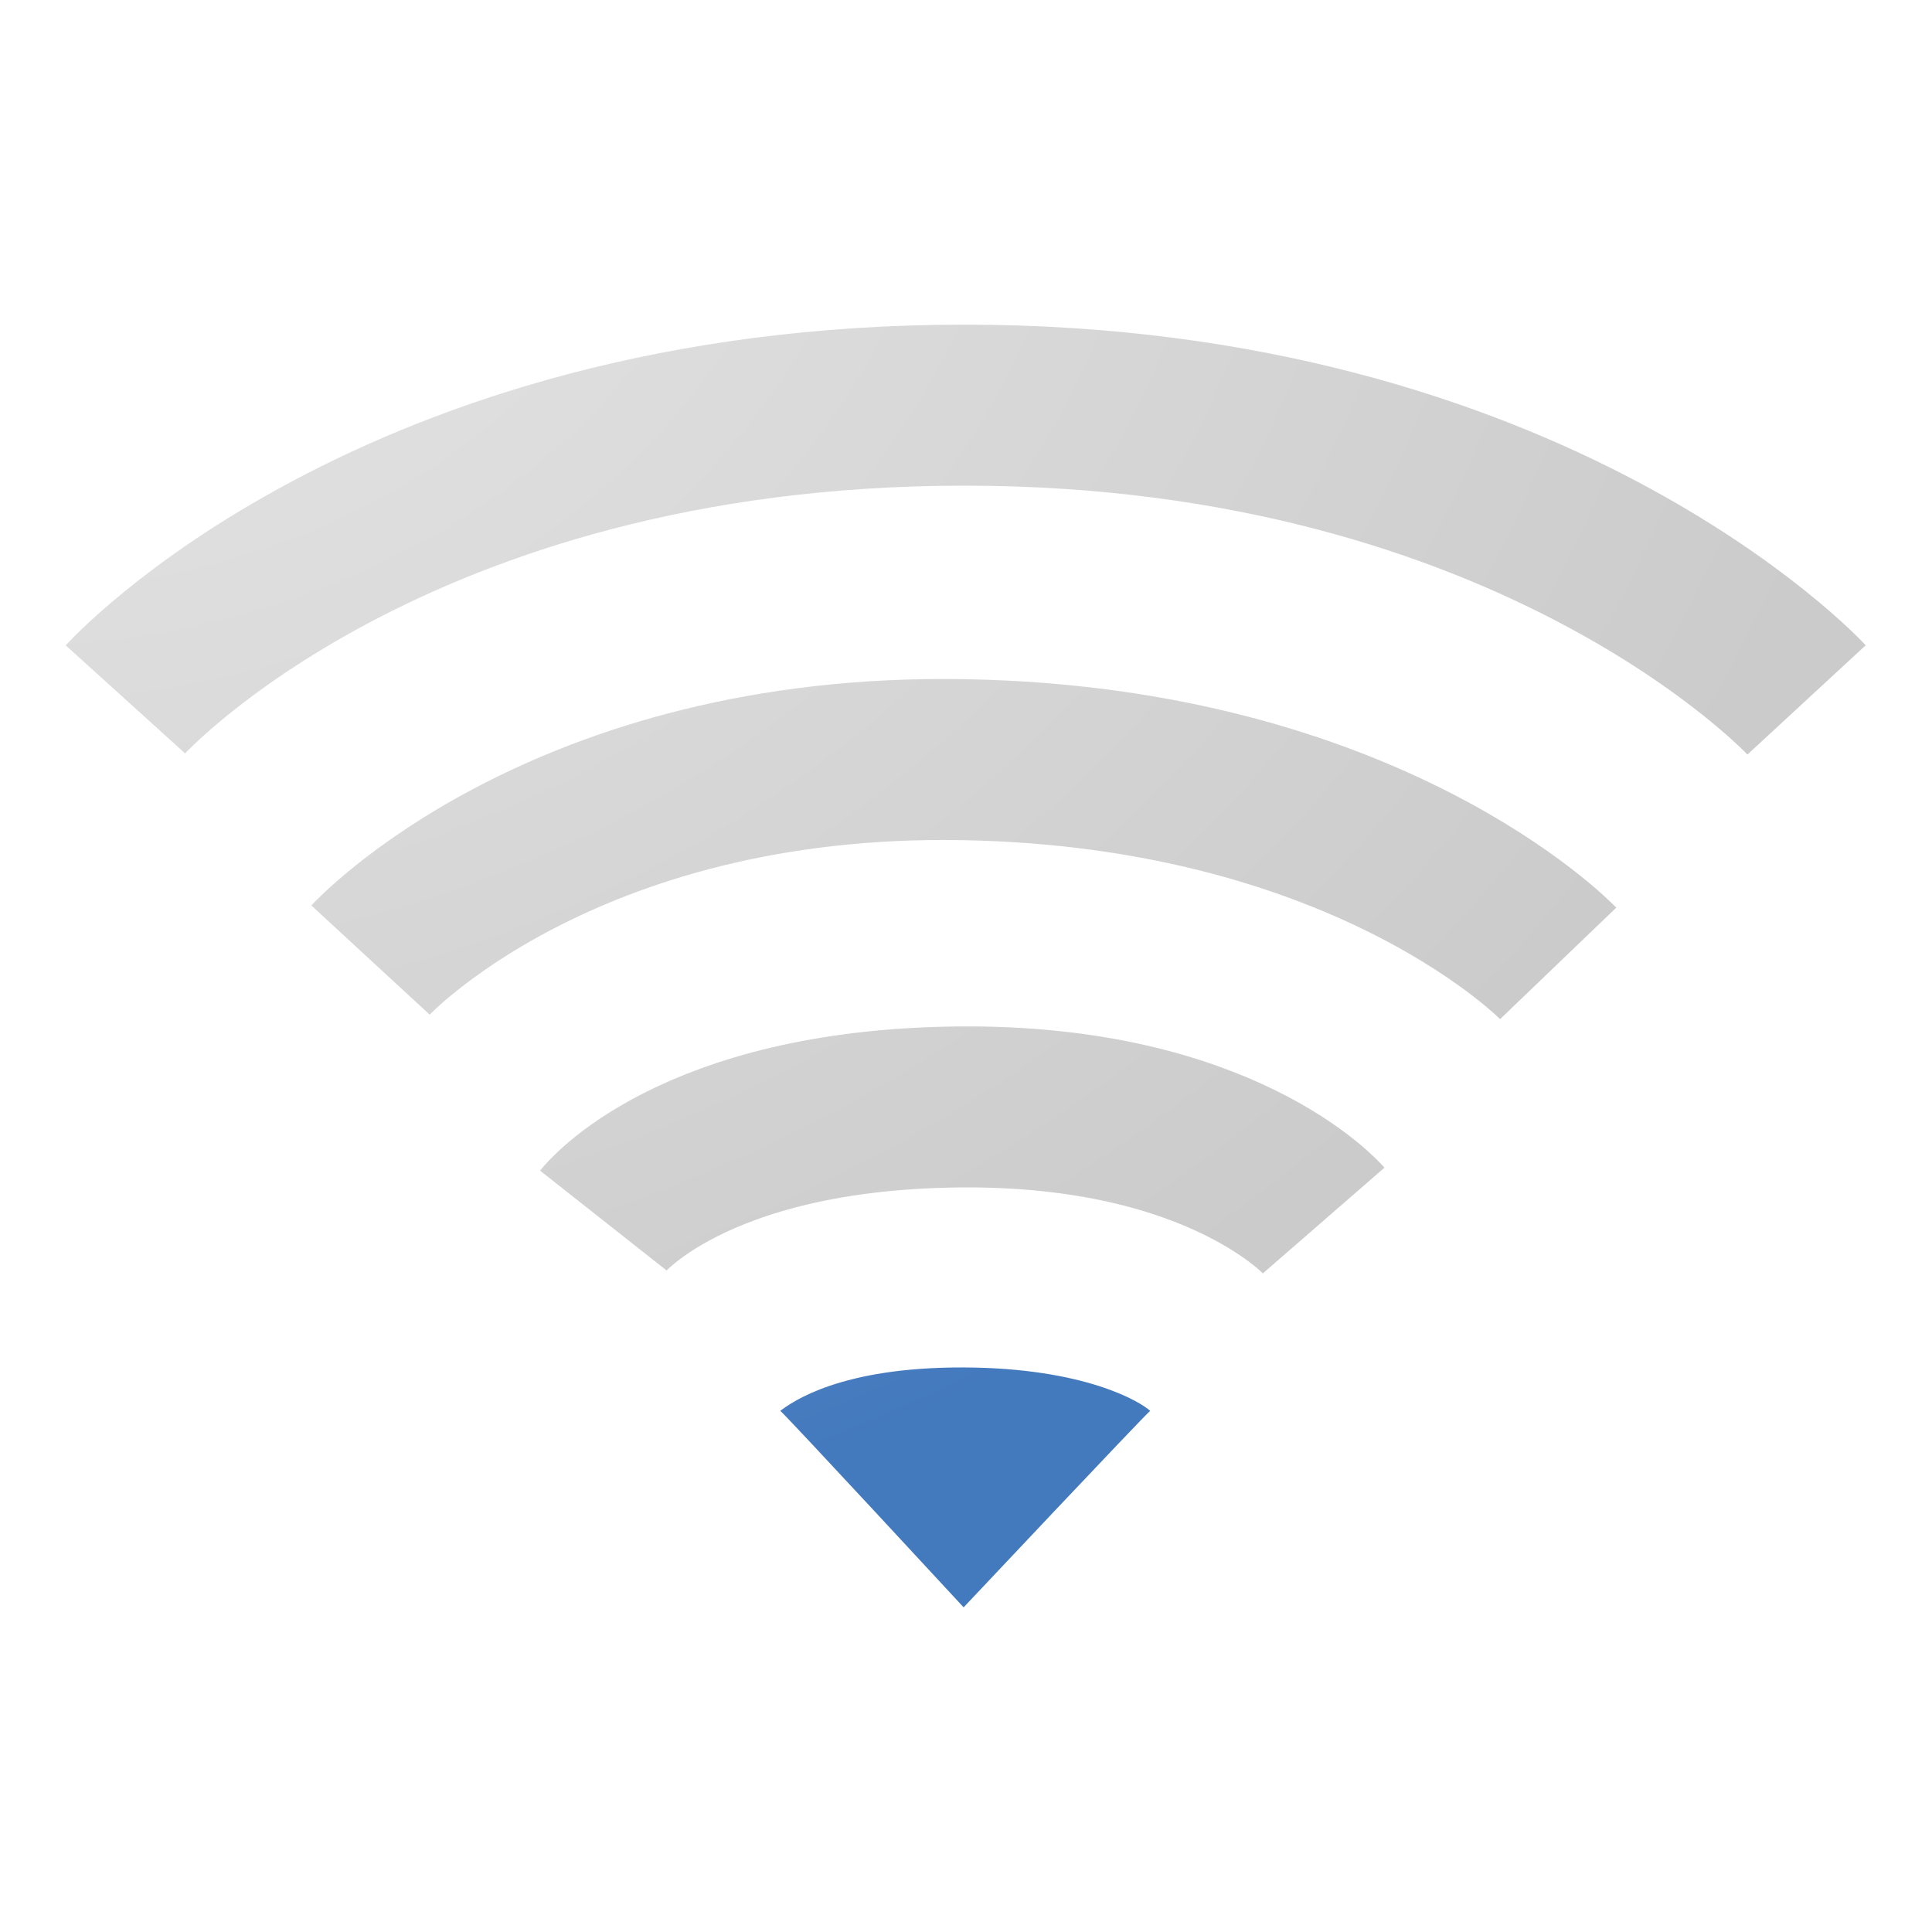 <?xml version="1.0" encoding="UTF-8" standalone="no"?>
<!-- Created with Inkscape (http://www.inkscape.org/) -->

<svg
   xmlns:dc="http://purl.org/dc/elements/1.1/"
   xmlns:cc="http://creativecommons.org/ns#"
   xmlns:rdf="http://www.w3.org/1999/02/22-rdf-syntax-ns#"
   xmlns:svg="http://www.w3.org/2000/svg"
   xmlns="http://www.w3.org/2000/svg"
   xmlns:xlink="http://www.w3.org/1999/xlink"
   xmlns:sodipodi="http://sodipodi.sourceforge.net/DTD/sodipodi-0.dtd"
   xmlns:inkscape="http://www.inkscape.org/namespaces/inkscape"
   width="48px"
   height="48px"
   id="svg4079"
   sodipodi:version="0.32"
   inkscape:version="0.92.3 (2405546, 2018-03-11)"
   sodipodi:docname="network-wireless-25.svg"
   inkscape:output_extension="org.inkscape.output.svg.inkscape"
   version="1.1">
  <sodipodi:namedview
     id="base"
     pagecolor="#ffffff"
     bordercolor="#666666"
     borderopacity="1.0"
     inkscape:pageopacity="0.0"
     inkscape:pageshadow="2"
     inkscape:zoom="7"
     inkscape:cx="-51.714286"
     inkscape:cy="24"
     inkscape:current-layer="layer1"
     showgrid="true"
     inkscape:grid-bbox="true"
     inkscape:document-units="px"
     inkscape:window-width="1912"
     inkscape:window-height="792"
     inkscape:window-x="0"
     inkscape:window-y="24"
     inkscape:window-maximized="0" />
  <defs
     id="defs4081">
    <radialGradient
       gradientUnits="userSpaceOnUse"
       gradientTransform="matrix(8.3080024e-7,8.638,-10.433,1.0033618e-6,-203.712,-0.593)"
       r="4.594"
       fy="-19.537"
       fx="0.105"
       cy="-19.537"
       cx="0.105"
       id="radialGradient3385"
       xlink:href="#linearGradient2521"
       inkscape:collect="always" />
    <linearGradient
       id="linearGradient2521-75">
      <stop
         style="stop-color:#c5c5c5;stop-opacity:1;"
         offset="0"
         id="stop4039" />
      <stop
         style="stop-color:#7d7d7d;stop-opacity:1;"
         offset="1"
         id="stop4041" />
    </linearGradient>
    <radialGradient
       gradientUnits="userSpaceOnUse"
       gradientTransform="matrix(2.6708795e-8,1.738,-2.093,3.2174306e-8,-7.376,-82.76)"
       r="22.884"
       fy="-3.583"
       fx="47.876"
       cy="-3.583"
       cx="47.876"
       id="radialGradient3368-801"
       xlink:href="#linearGradient2521-75"
       inkscape:collect="always" />
    <linearGradient
       id="linearGradient2521">
      <stop
         style="stop-color:#a6c3e4;stop-opacity:1;"
         offset="0"
         id="stop2523" />
      <stop
         style="stop-color:#3f76bc;stop-opacity:1;"
         offset="1"
         id="stop2525" />
    </linearGradient>
    <radialGradient
       gradientUnits="userSpaceOnUse"
       gradientTransform="matrix(-6.1323916e-8,2.379,-2.847,-7.3398481e-8,-163.887,-0.579)"
       r="16.754"
       fy="-57.653"
       fx="0.249"
       cy="-57.653"
       cx="0.249"
       id="radialGradient3372-330"
       xlink:href="#linearGradient2521-728"
       inkscape:collect="always" />
    <linearGradient
       id="linearGradient2521-728">
      <stop
         style="stop-color:#c5c5c5;stop-opacity:1;"
         offset="0"
         id="stop4161" />
      <stop
         style="stop-color:#7d7d7d;stop-opacity:1;"
         offset="1"
         id="stop4163" />
    </linearGradient>
    <radialGradient
       gradientUnits="userSpaceOnUse"
       gradientTransform="matrix(3.9099873e-7,3.685,-4.34,4.604008e-7,-278.31,-1.553)"
       r="10.949"
       fy="-64.223"
       fx="0.393"
       cy="-64.223"
       cx="0.393"
       id="radialGradient3374-192"
       xlink:href="#linearGradient2521-194"
       inkscape:collect="always" />
    <linearGradient
       id="linearGradient2521-194">
      <stop
         style="stop-color:#c5c5c5;stop-opacity:1;"
         offset="0"
         id="stop2422" />
      <stop
         style="stop-color:#7d7d7d;stop-opacity:1;"
         offset="1"
         id="stop2424" />
    </linearGradient>
  </defs>
  <g
     id="layer1"
     inkscape:label="Layer 1"
     inkscape:groupmode="layer">
    <path
       sodipodi:nodetypes="ccczc"
       id="path2538"
       d="M 28.575,35.052 C 28.374,35.226 23.941,39.934 23.941,39.934 C 23.941,39.934 19.551,35.186 19.386,35.052 C 19.68,34.831 20.882,33.961 23.951,33.974 C 26.97,33.986 28.345,34.838 28.575,35.052 z"
       style="opacity:0.98;fill:url(#radialGradient3385);fill-opacity:1;fill-rule:evenodd;stroke:none;stroke-width:5.333;stroke-linecap:round;stroke-linejoin:miter;stroke-miterlimit:4;stroke-dasharray:none;stroke-opacity:1;overflow:visible" />
    <path
       id="path2513"
       d="M 3.116,17.376 C 3.116,17.376 9.73,10.066 23.959,10.066 C 38.118,10.066 44.884,17.389 44.884,17.389"
       style="fill:none;fill-rule:evenodd;stroke:url(#radialGradient3368-801);stroke-width:4;stroke-linecap:butt;stroke-linejoin:miter;stroke-miterlimit:4;stroke-dasharray:none;stroke-opacity:1;overflow:visible;opacity:0.4" />
    <path
       id="path2511"
       d="M 9.205,23.852 C 9.205,23.852 13.968,18.69 23.959,18.874 C 34.033,19.059 38.713,23.935 38.713,23.935"
       style="fill:none;fill-rule:evenodd;stroke:url(#radialGradient3372-330);stroke-width:4;stroke-linecap:butt;stroke-linejoin:miter;stroke-miterlimit:4;stroke-dasharray:none;stroke-opacity:1;overflow:visible;opacity:0.4" />
    <path
       sodipodi:nodetypes="csc"
       id="path3209"
       d="M 14.988,30.323 C 14.988,30.323 17.159,27.572 23.808,27.502 C 30.374,27.433 32.887,30.323 32.887,30.323"
       style="fill:none;fill-rule:evenodd;stroke:url(#radialGradient3374-192);stroke-width:4;stroke-linecap:butt;stroke-linejoin:miter;stroke-miterlimit:4;stroke-dasharray:none;stroke-opacity:1;overflow:visible;opacity:0.4" />
  </g>
</svg>
